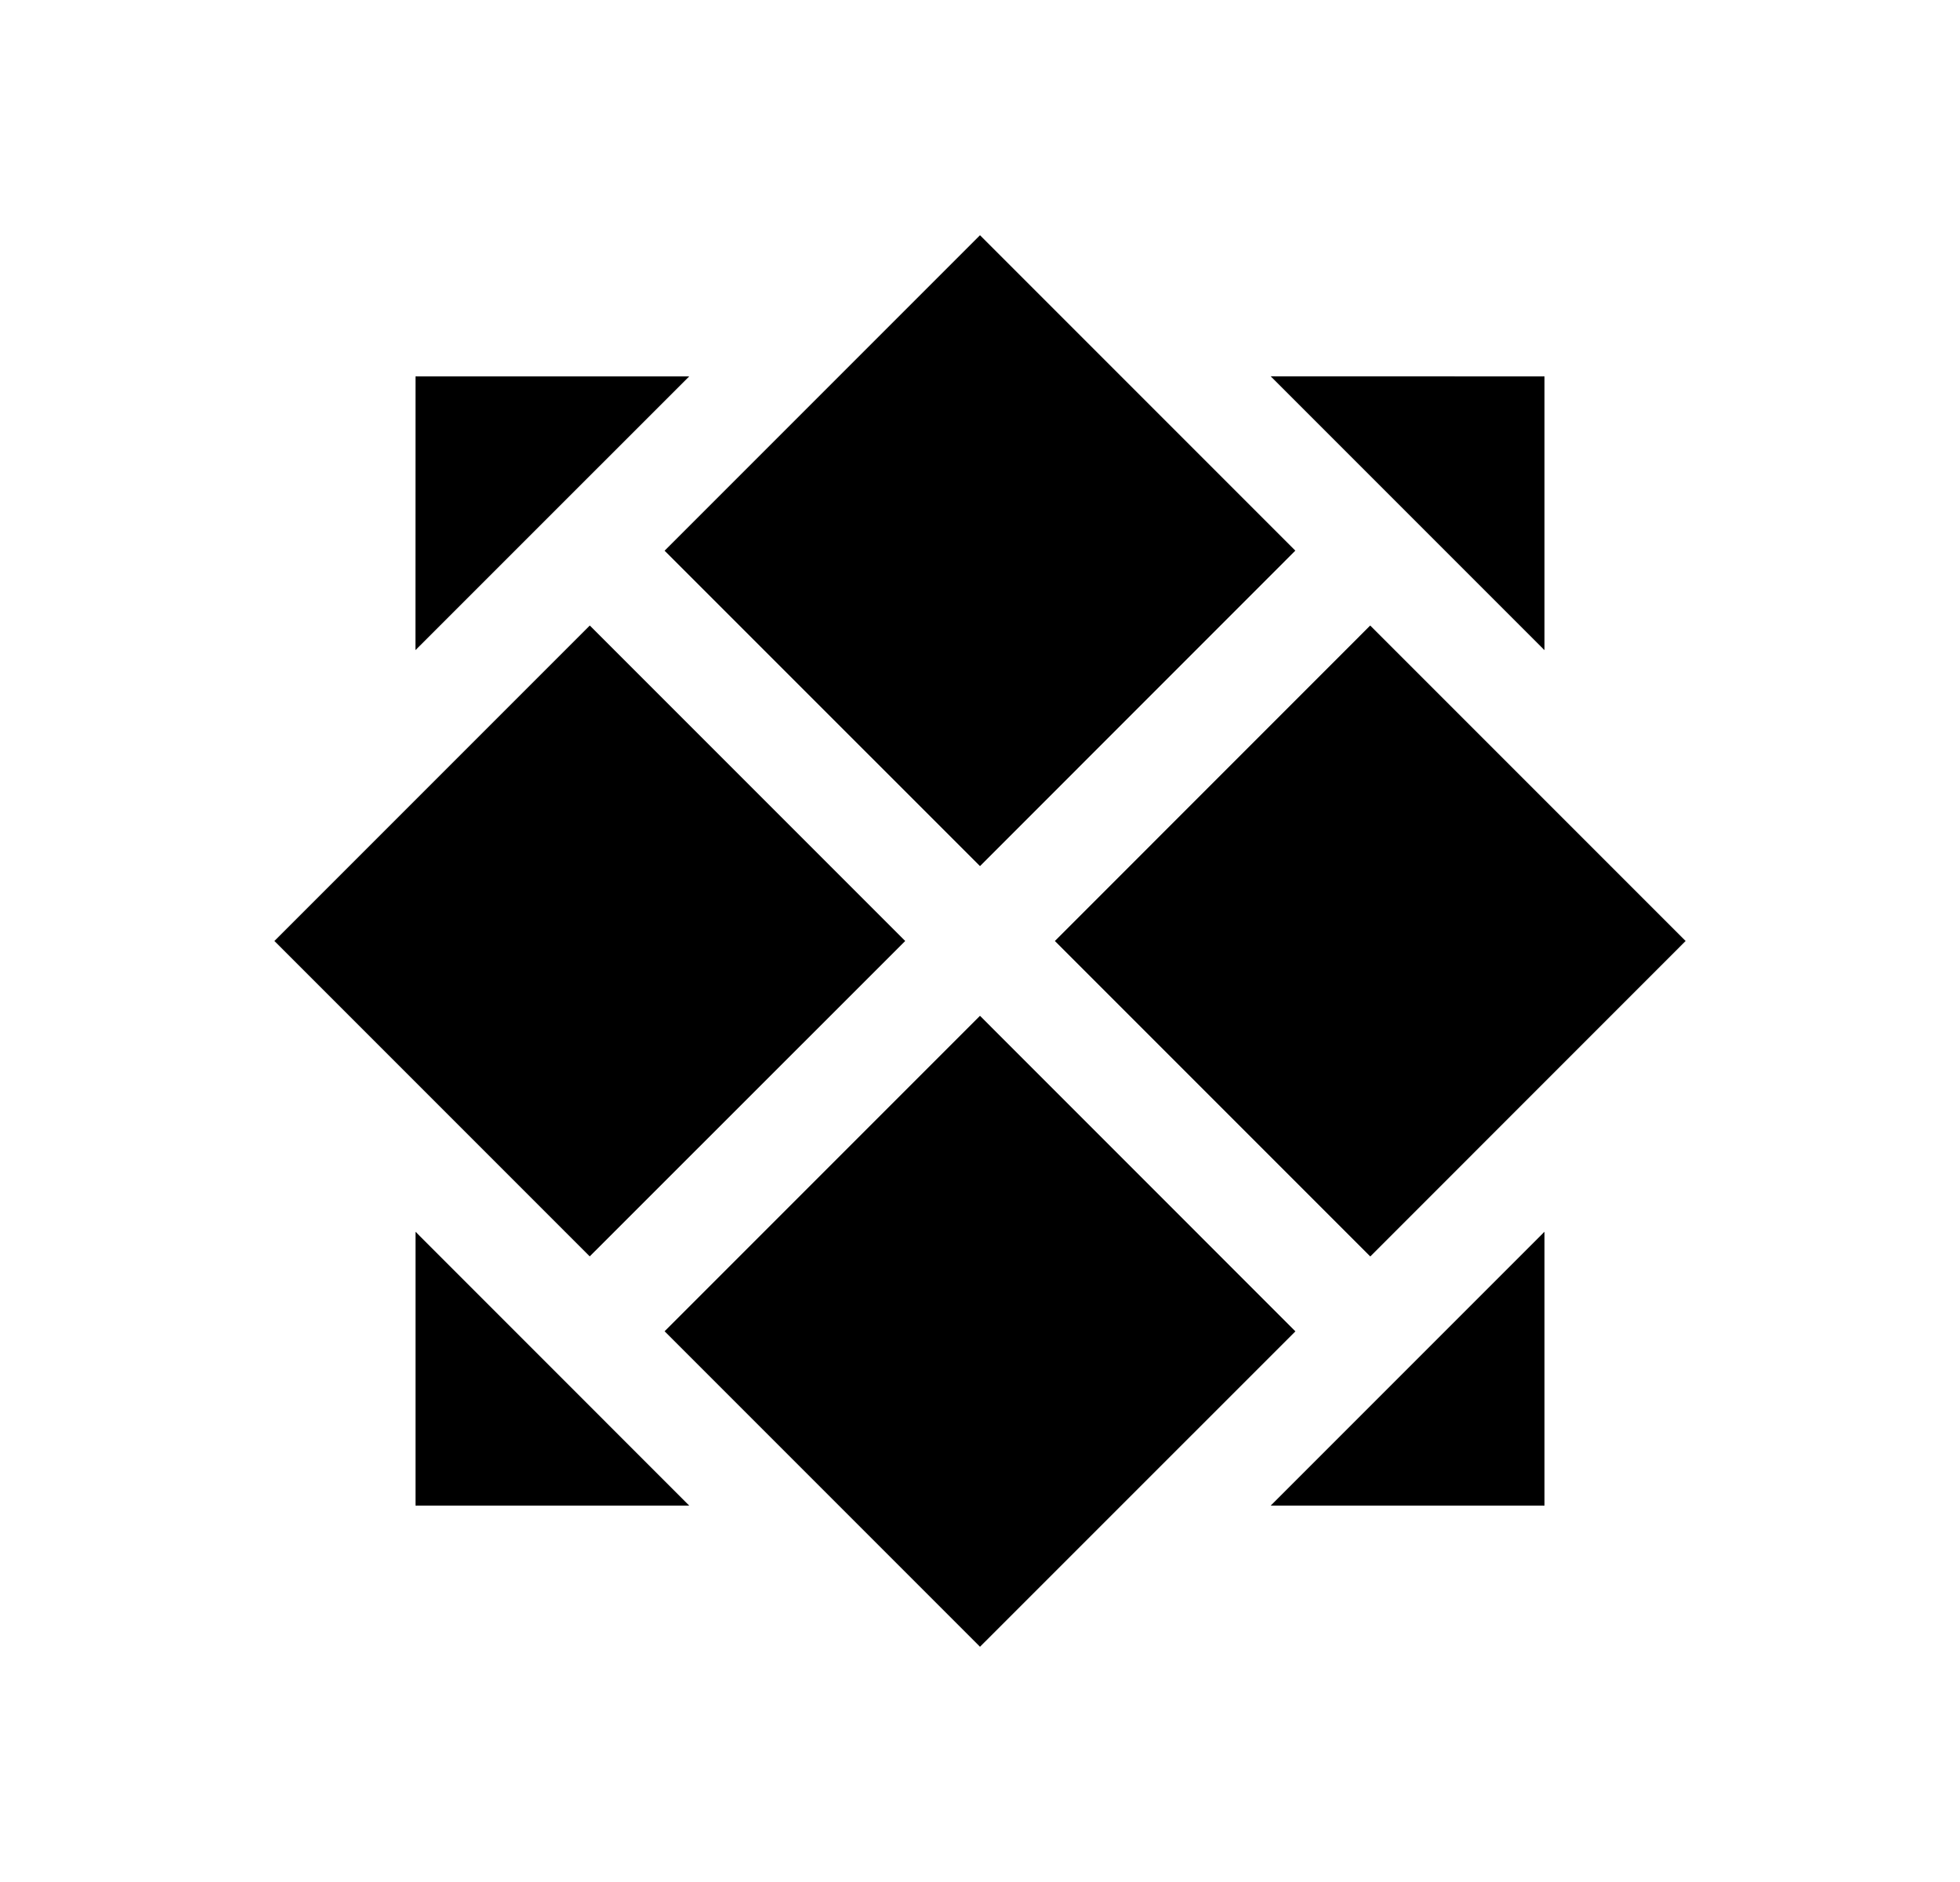 <svg width="25" height="24" viewBox="0 0 25 24" fill="none" xmlns="http://www.w3.org/2000/svg">
<path d="M12.5 12.954L16.523 16.978L12.5 21L8.477 16.977L12.5 12.954ZM5.3 15.708L8.791 19.2H5.3V15.708ZM19.7 15.708V19.2H16.208L19.7 15.708ZM17.477 7.977L21.5 12L17.478 16.023L13.455 12L17.477 7.977ZM7.523 7.977L11.546 12L7.522 16.022L3.5 12L7.523 7.977ZM12.5 3L16.522 7.022L12.5 11.045L8.477 7.023L12.5 3ZM8.791 4.8L5.299 8.291L5.3 4.8H8.791ZM19.7 4.8V8.291L16.208 4.799L19.7 4.8Z" fill="#0A0D14" style="fill:#0A0D14;fill:color(display-p3 0.039 0.051 0.078);fill-opacity:1;"/>
</svg>
